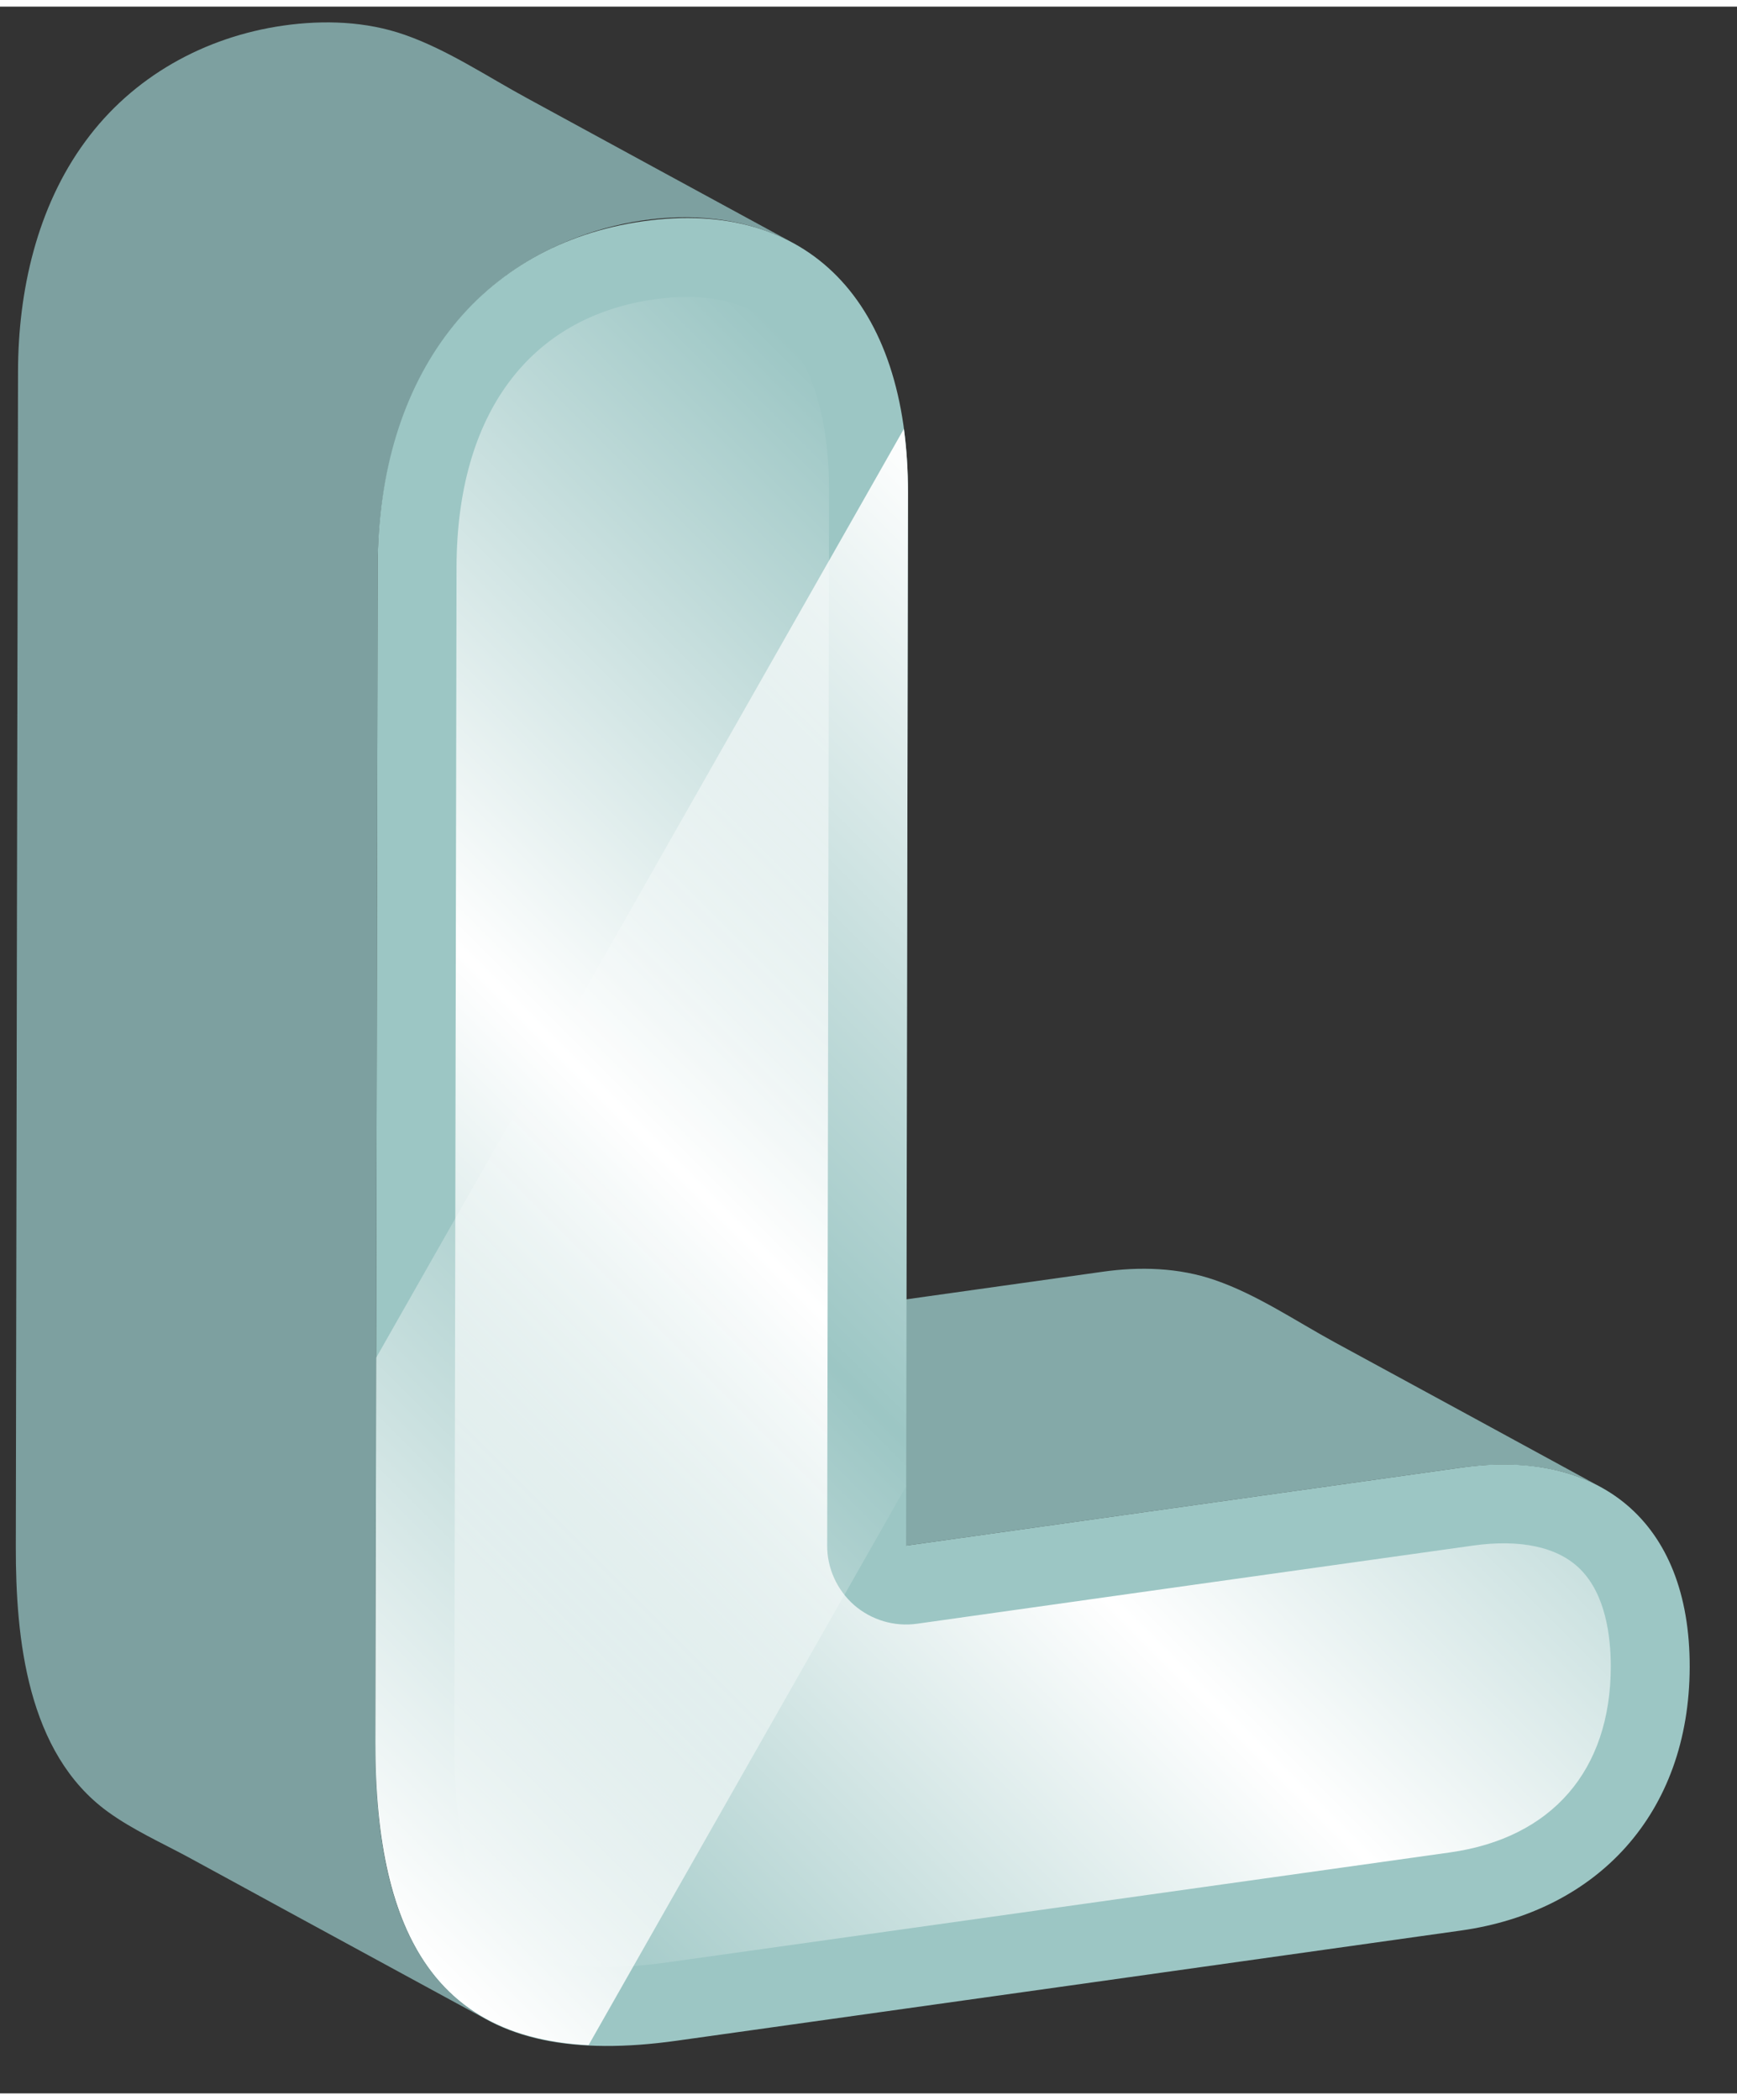 <?xml version="1.0" encoding="UTF-8" standalone="no"?>
<!DOCTYPE svg PUBLIC "-//W3C//DTD SVG 1.1//EN" "http://www.w3.org/Graphics/SVG/1.1/DTD/svg11.dtd">
<svg version="1.1" xmlns="http://www.w3.org/2000/svg" xmlns:xlink="http://www.w3.org/1999/xlink" preserveAspectRatio="xMidYMid meet" viewBox="376.098 222.823 110.08 132.225" width="106.08" height="128.23"><rect x="376.098" y="222.823" width="110.08" height="132.225" fill="#333333" stroke="none"/><defs><path d="M477.52 316.62C471.91 313.56 466.3 310.51 460.69 307.46C458.23 306.12 455.74 304.42 453.08 303.51C450.8 302.72 448.32 302.65 445.95 302.99C443.6 303.32 431.86 304.97 410.72 307.94L433.52 320.34C454.65 317.37 466.39 315.72 468.74 315.39C469.39 315.3 470.04 315.24 470.69 315.22C471.05 315.2 470.54 315.22 470.69 315.22C473.03 315.13 475.44 315.48 477.52 316.62Z" id="bSdlltfI7"></path><path d="M408.74 239.46C413.63 236.15 421 234.89 426.36 237.8C420.75 234.75 415.14 231.7 409.53 228.64C407 227.27 404.47 225.56 401.75 224.61C399.3 223.75 396.63 223.66 394.08 224.02C389.07 224.73 384.5 227.26 381.5 231.37C378.44 235.53 377.25 240.84 377.24 245.94C377.22 253.38 377.11 312.94 377.1 320.39C377.09 326.21 377.81 333.49 382.94 337.21C384.5 338.34 386.32 339.16 388.01 340.07C390.12 341.22 392.22 342.36 394.32 343.51C398.53 345.8 402.74 348.09 406.95 350.38C400.8 347.03 399.88 339.06 399.89 332.79C399.9 325.34 400.02 265.78 400.03 258.34C400.03 257.51 400.07 256.71 400.13 255.92C400.15 255.66 400.07 256.71 400.13 255.92C400.62 249.52 403.29 243.14 408.74 239.46Z" id="aJaMCrdmR"></path><path d="M433.64 253.62C433.63 258.06 433.59 280.3 433.52 320.34C454.65 317.37 466.39 315.72 468.74 315.39C477.36 314.18 483.2 318.72 483.18 328.03C483.16 337.34 477.3 343.52 468.68 344.73C463.72 345.43 423.96 351.02 418.99 351.71C405.99 353.54 399.86 347.94 399.89 332.79C399.9 325.35 400.02 265.79 400.03 258.34C400.05 246.19 406.5 237.88 416.87 236.42C427.25 234.96 433.66 241.47 433.64 253.62Z" id="c6hH6Udp4i"></path><path d="M417.57 241.37C409.62 242.49 405.05 248.68 405.03 258.35C405.02 265.79 404.9 325.35 404.89 332.8C404.88 338.81 405.92 342.91 407.98 344.97C409.89 346.88 413.31 347.46 418.3 346.76C423.27 346.06 463.02 340.48 467.99 339.78C474.45 338.87 478.17 334.58 478.18 328.01C478.18 326.08 477.85 323.44 476.25 321.84C474.85 320.43 472.46 319.91 469.43 320.34C465.91 320.83 437.73 324.79 434.21 325.29C432.78 325.49 431.33 325.06 430.23 324.11C429.14 323.15 428.51 321.77 428.52 320.33C428.53 313.65 428.63 260.28 428.64 253.6C428.65 248.95 427.58 245.41 425.53 243.36C424.11 241.94 422.13 241.22 419.66 241.22C418.99 241.22 418.29 241.27 417.57 241.37Z" id="bxVEJDSqT"></path><linearGradient id="gradientg1mboinB7T" gradientUnits="userSpaceOnUse" x1="398.09" y1="335.08" x2="457.67" y2="275.5"><stop style="stop-color: #ffffff;stop-opacity: 0" offset="0%"></stop><stop style="stop-color: #ffffff;stop-opacity: 0.09" offset="4.48%"></stop><stop style="stop-color: #ffffff;stop-opacity: 1" offset="50%"></stop><stop style="stop-color: #ffffff;stop-opacity: 0.09" offset="95.52%"></stop><stop style="stop-color: #ffffff;stop-opacity: 0" offset="100%"></stop></linearGradient><path d="M399.94 308.43C399.91 323.04 399.89 331.16 399.89 332.79C399.87 345.56 404.24 351.52 413.4 351.99C414.74 349.63 421.45 337.83 433.52 316.58C433.59 278.8 433.63 257.81 433.64 253.62C433.64 252.19 433.55 250.85 433.38 249.58C428.92 257.43 417.77 277.04 399.94 308.43Z" id="bkzTPNZ29"></path><linearGradient id="gradientb1coTIXUBr" gradientUnits="userSpaceOnUse" x1="390.07" y1="334.11" x2="453.99" y2="270.19"><stop style="stop-color: #ffffff;stop-opacity: 1" offset="0%"></stop><stop style="stop-color: #ffffff;stop-opacity: 0" offset="50%"></stop><stop style="stop-color: #ffffff;stop-opacity: 1" offset="100%"></stop></linearGradient></defs><g><g><use xlink:href="#bSdlltfI7" opacity="1" fill="#84a9a8" fill-opacity="1"></use><g><use xlink:href="#bSdlltfI7" opacity="1" fill-opacity="0" stroke="#000000" stroke-width="1" stroke-opacity="0"></use></g></g><g><use xlink:href="#aJaMCrdmR" opacity="1" fill="#7da0a0" fill-opacity="1"></use><g><use xlink:href="#aJaMCrdmR" opacity="1" fill-opacity="0" stroke="#000000" stroke-width="1" stroke-opacity="0"></use></g></g><g><use xlink:href="#c6hH6Udp4i" opacity="1" fill="#9cc6c4" fill-opacity="1"></use><g><use xlink:href="#c6hH6Udp4i" opacity="1" fill-opacity="0" stroke="#000000" stroke-width="1" stroke-opacity="0"></use></g></g><g><use xlink:href="#bxVEJDSqT" opacity="1" fill="url(#gradientg1mboinB7T)"></use><g><use xlink:href="#bxVEJDSqT" opacity="1" fill-opacity="0" stroke="#000000" stroke-width="1" stroke-opacity="0"></use></g></g><g><use xlink:href="#bkzTPNZ29" opacity="1" fill="url(#gradientb1coTIXUBr)"></use><g><use xlink:href="#bkzTPNZ29" opacity="1" fill-opacity="0" stroke="#000000" stroke-width="1" stroke-opacity="0"></use></g></g></g></svg>